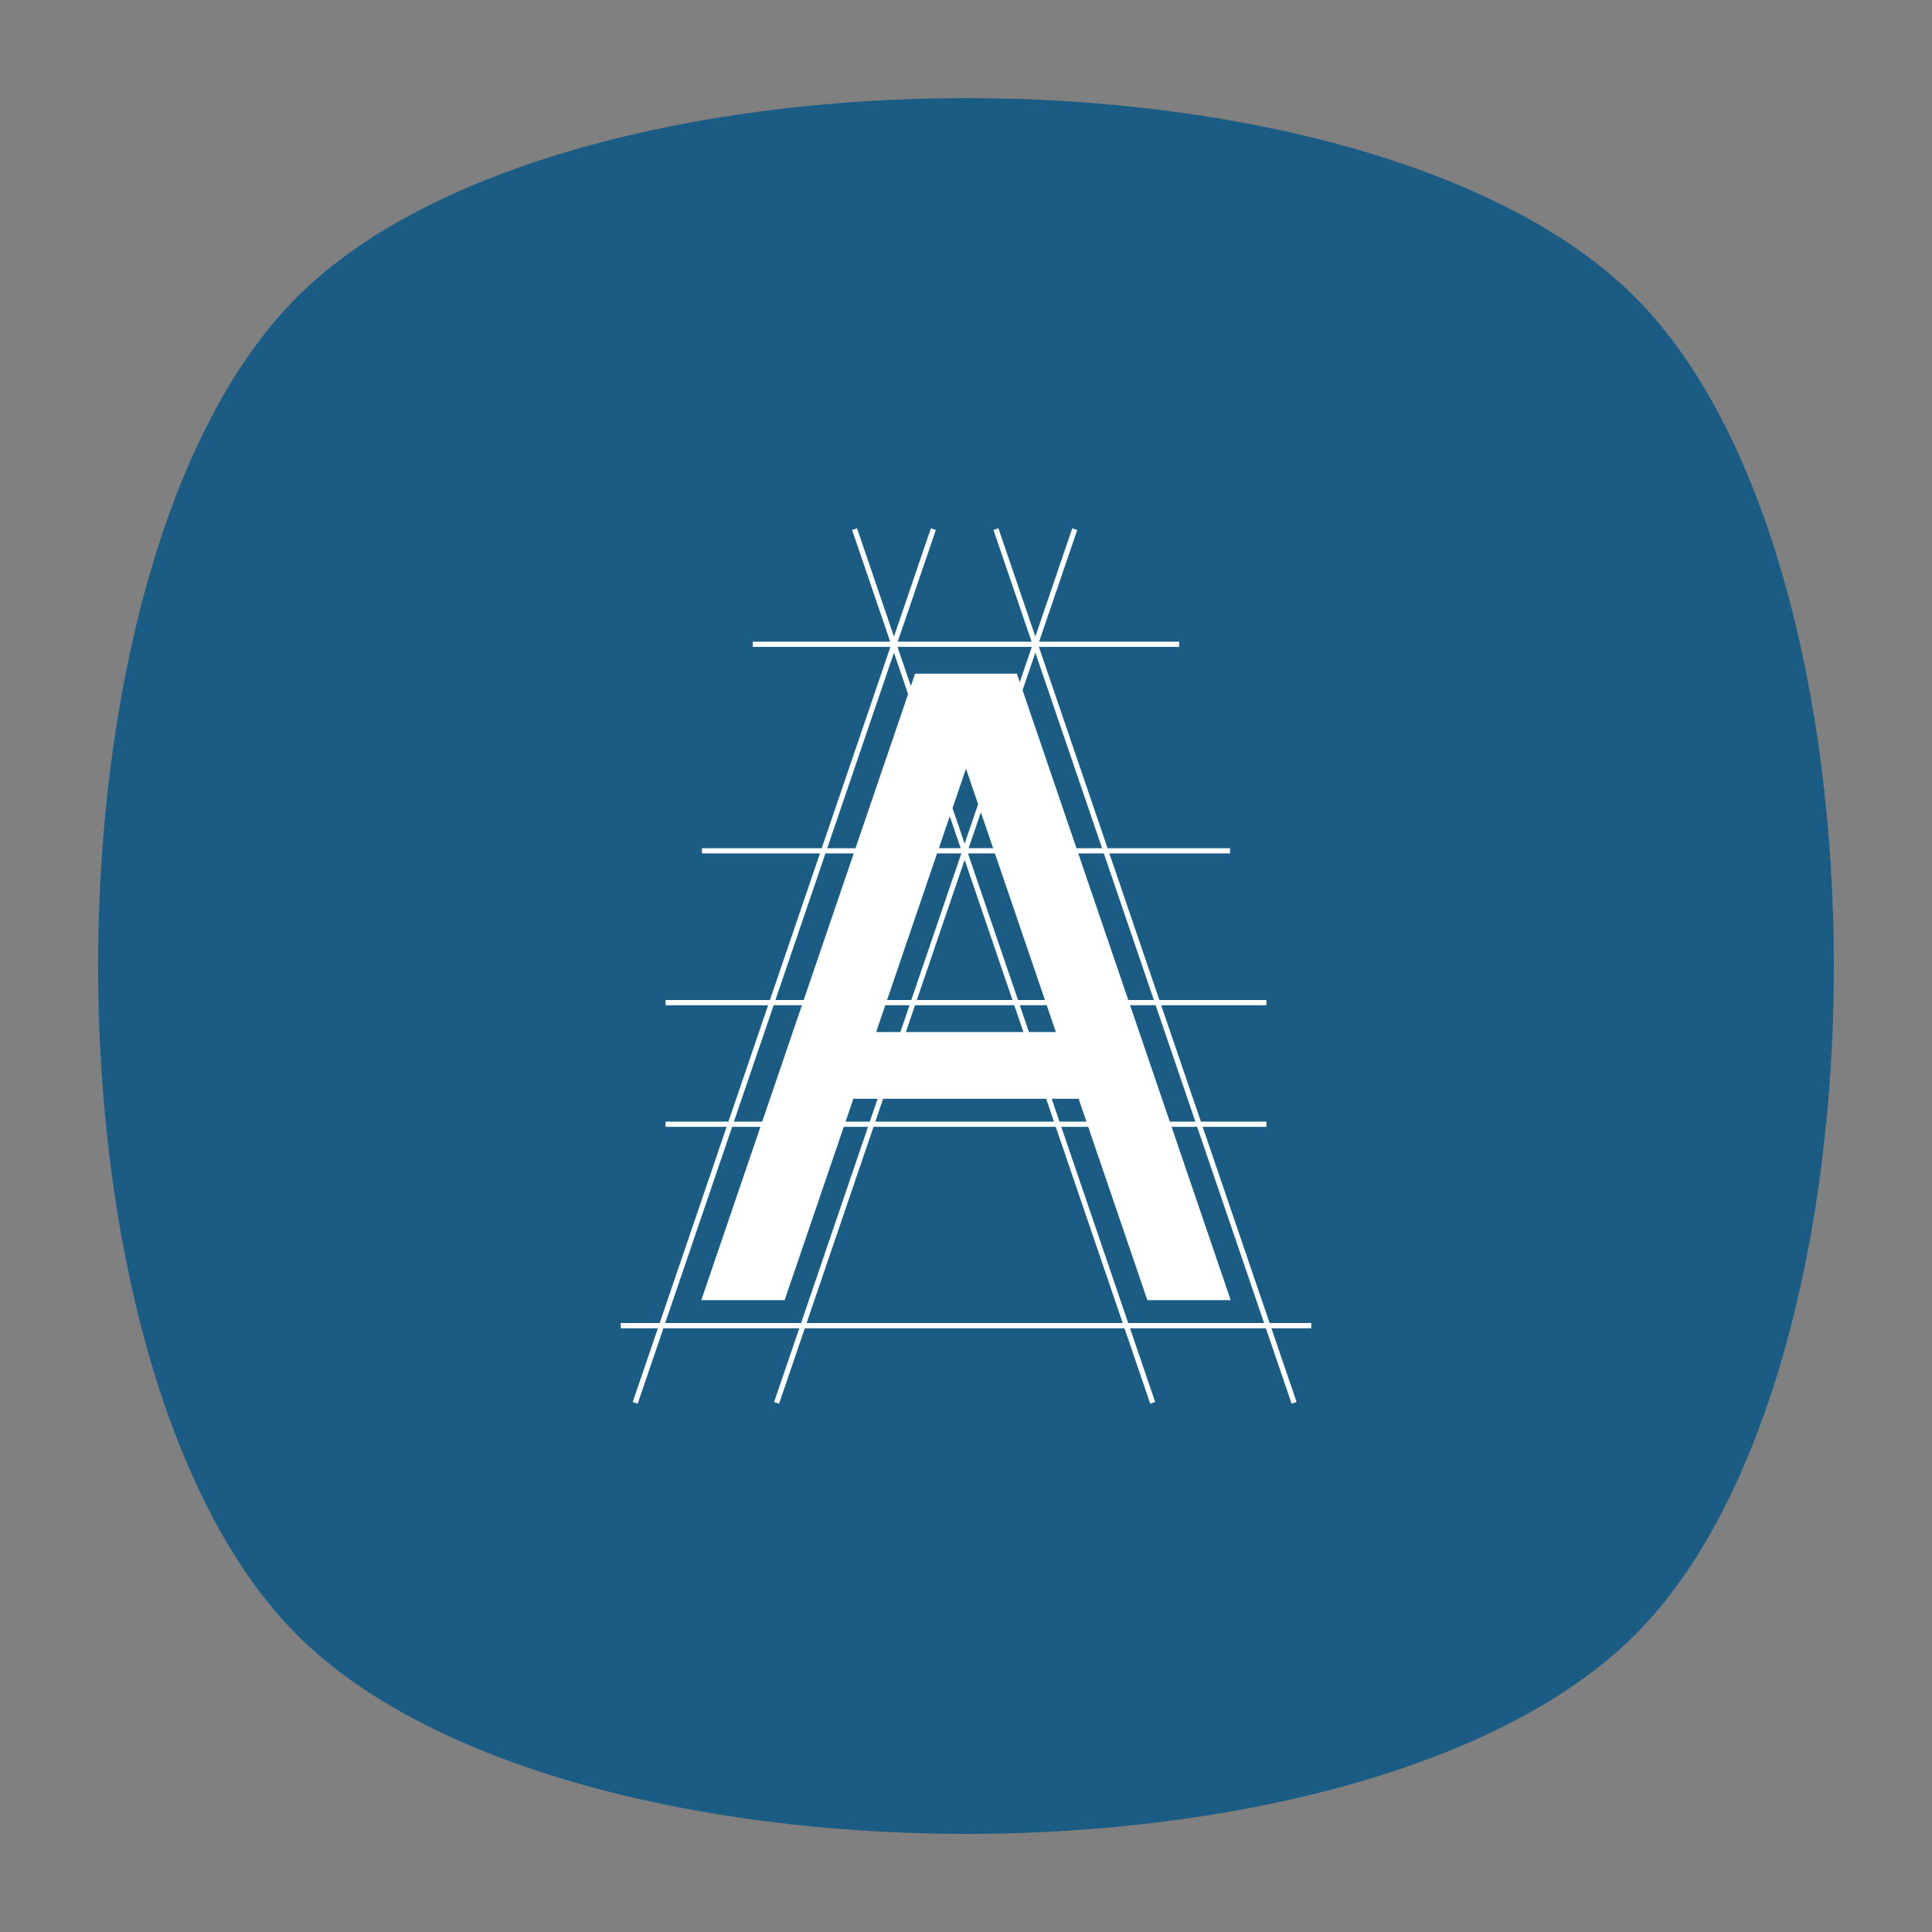 <?xml version="1.0" encoding="UTF-8" standalone="no"?>
<svg
   xmlns:dc="http://purl.org/dc/elements/1.1/"
   xmlns:cc="http://creativecommons.org/ns#"
   xmlns:rdf="http://www.w3.org/1999/02/22-rdf-syntax-ns#"
   xmlns:svg="http://www.w3.org/2000/svg"
   xmlns="http://www.w3.org/2000/svg"
   viewBox="0 0 640 640"
   height="640"
   width="640"
   xml:space="preserve"
   version="1.1"
   id="svg6808"><rect x="0" y="0" width="640" height="640" fill="#808080" stroke="none"/><defs
     id="defs6812"><clipPath
       id="clipPath6822"
       clipPathUnits="userSpaceOnUse"><path
         id="path6824"
         d="M 0,512 512,512 512,0 0,0 0,512 Z" /></clipPath><clipPath
       id="clipPath6830"
       clipPathUnits="userSpaceOnUse"><path
         id="path6832"
         d="m 18.325,493.744 475.4,0 0,-475.488 -475.4,0 0,475.488 z" /></clipPath><clipPath
       id="clipPath6834"
       clipPathUnits="userSpaceOnUse"><path
         id="path6836"
         d="M 448.99,63.029 C 389.293,3.332 122.807,3.332 63.11,63.029 3.413,122.726 3.413,389.312 63.01,449.009 c 59.597,59.696 326.283,59.596 385.98,0 59.697,-59.597 59.597,-326.283 0,-385.98" /></clipPath><radialGradient
       id="radialGradient6842"
       spreadMethod="pad"
       gradientTransform="matrix(237.722,0,0,237.722,256.025,256)"
       gradientUnits="userSpaceOnUse"
       r="1"
       cy="0"
       cx="0"
       fy="0"
       fx="0"><stop
         id="stop6844"
         offset="0"
         style="stop-opacity:1;stop-color:#ffffff" /><stop
         id="stop6846"
         offset="0.859"
         style="stop-opacity:0.141;stop-color:#ffffff" /><stop
         id="stop6848"
         offset="1"
         style="stop-opacity:0;stop-color:#ffffff" /></radialGradient><mask
       id="mask6850"
       height="1"
       width="1"
       y="0"
       x="0"
       maskUnits="userSpaceOnUse"><g
         id="g6852"><g
           id="g6854"><g
             id="g6856"><g
               id="g6858"><path
                 id="path6860"
                 style="fill:url(#radialGradient6842);stroke:none"
                 d="m -32768,32767 65535,0 0,-65535 -65535,0 0,65535 z" /></g></g></g></g></mask><radialGradient
       id="radialGradient6862"
       spreadMethod="pad"
       gradientTransform="matrix(237.722,0,0,237.722,256.025,256)"
       gradientUnits="userSpaceOnUse"
       r="1"
       cy="0"
       cx="0"
       fy="0"
       fx="0"><stop
         id="stop6864"
         offset="0"
         style="stop-opacity:1;stop-color:#010101" /><stop
         id="stop6866"
         offset="0.859"
         style="stop-opacity:1;stop-color:#010101" /><stop
         id="stop6868"
         offset="1"
         style="stop-opacity:1;stop-color:#010101" /></radialGradient><clipPath
       id="clipPath6892"
       clipPathUnits="userSpaceOnUse"><path
         id="path6894"
         d="m 18.325,493.744 475.4,0 0,-475.488 -475.4,0 0,475.488 z" /></clipPath><clipPath
       id="clipPath6896"
       clipPathUnits="userSpaceOnUse"><path
         id="path6898"
         d="M 448.99,63.029 C 389.293,3.332 122.807,3.332 63.11,63.029 3.413,122.726 3.413,389.312 63.01,449.009 c 59.597,59.696 326.283,59.596 385.98,0 59.697,-59.597 59.597,-326.283 0,-385.98" /></clipPath><radialGradient
       id="radialGradient6904"
       spreadMethod="pad"
       gradientTransform="matrix(188.255,188.361,-130.359,130.279,256.025,256.044)"
       gradientUnits="userSpaceOnUse"
       r="1"
       cy="0"
       cx="0"
       fy="0"
       fx="0"><stop
         id="stop6906"
         offset="0"
         style="stop-opacity:1;stop-color:#ffffff" /><stop
         id="stop6908"
         offset="0.859"
         style="stop-opacity:0.141;stop-color:#ffffff" /><stop
         id="stop6910"
         offset="1"
         style="stop-opacity:0;stop-color:#ffffff" /></radialGradient><mask
       id="mask6912"
       height="1"
       width="1"
       y="0"
       x="0"
       maskUnits="userSpaceOnUse"><g
         id="g6914"><g
           id="g6916"><g
             id="g6918"><g
               id="g6920"><path
                 id="path6922"
                 style="fill:url(#radialGradient6904);stroke:none"
                 d="m -32768,32767 65535,0 0,-65535 -65535,0 0,65535 z" /></g></g></g></g></mask><radialGradient
       id="radialGradient6924"
       spreadMethod="pad"
       gradientTransform="matrix(188.255,188.361,-130.359,130.279,256.025,256.044)"
       gradientUnits="userSpaceOnUse"
       r="1"
       cy="0"
       cx="0"
       fy="0"
       fx="0"><stop
         id="stop6926"
         offset="0"
         style="stop-opacity:1;stop-color:#010101" /><stop
         id="stop6928"
         offset="0.859"
         style="stop-opacity:1;stop-color:#010101" /><stop
         id="stop6930"
         offset="1"
         style="stop-opacity:1;stop-color:#010101" /></radialGradient><clipPath
       id="clipPath6954"
       clipPathUnits="userSpaceOnUse"><path
         id="path6956"
         d="m 18.275,493.694 475.387,0 0,-475.438 -475.387,0 0,475.438 z" /></clipPath><clipPath
       id="clipPath6958"
       clipPathUnits="userSpaceOnUse"><path
         id="path6960"
         d="m 63.01,63.029 c 59.697,-59.697 326.183,-59.697 385.88,0 59.697,59.697 59.697,326.183 0,385.88 -59.697,59.696 -326.183,59.696 -385.88,0.1 -59.697,-59.597 -59.597,-326.283 0,-385.98" /></clipPath><radialGradient
       id="radialGradient6966"
       spreadMethod="pad"
       gradientTransform="matrix(-188.288,188.394,130.382,130.302,255.925,255.994)"
       gradientUnits="userSpaceOnUse"
       r="1"
       cy="0"
       cx="0"
       fy="0"
       fx="0"><stop
         id="stop6968"
         offset="0"
         style="stop-opacity:1;stop-color:#ffffff" /><stop
         id="stop6970"
         offset="0.859"
         style="stop-opacity:0.141;stop-color:#ffffff" /><stop
         id="stop6972"
         offset="1"
         style="stop-opacity:0;stop-color:#ffffff" /></radialGradient><mask
       id="mask6974"
       height="1"
       width="1"
       y="0"
       x="0"
       maskUnits="userSpaceOnUse"><g
         id="g6976"><g
           id="g6978"><g
             id="g6980"><g
               id="g6982"><path
                 id="path6984"
                 style="fill:url(#radialGradient6966);stroke:none"
                 d="m -32768,32767 65535,0 0,-65535 -65535,0 0,65535 z" /></g></g></g></g></mask><radialGradient
       id="radialGradient6986"
       spreadMethod="pad"
       gradientTransform="matrix(-188.288,188.394,130.382,130.302,255.925,255.994)"
       gradientUnits="userSpaceOnUse"
       r="1"
       cy="0"
       cx="0"
       fy="0"
       fx="0"><stop
         id="stop6988"
         offset="0"
         style="stop-opacity:1;stop-color:#010101" /><stop
         id="stop6990"
         offset="0.859"
         style="stop-opacity:1;stop-color:#010101" /><stop
         id="stop6992"
         offset="1"
         style="stop-opacity:1;stop-color:#010101" /></radialGradient></defs><g
     transform="matrix(1.25,0,0,-1.25,0,640)"
     id="g6816"><g
       id="g6818"><g
         clip-path="url(#clipPath6822)"
         id="g6820"><g
           id="g6826"><g
             id="g6828" /><g
             id="g6870"><g
               style="opacity:0.4"
               id="g6872"
               clip-path="url(#clipPath6830)"><g
                 id="g6874"><g
                   id="g6876"
                   clip-path="url(#clipPath6834)"><g
                     id="g6878"><g
                       id="g6880" /><g
                       id="g6882"
                       mask="url(#mask6850)"><g
                         id="g6884"><path
                           id="path6886"
                           style="fill:url(#radialGradient6862);stroke:none"
                           d="M 448.99,63.029 C 389.293,3.332 122.807,3.332 63.11,63.029 3.413,122.726 3.413,389.312 63.01,449.009 c 59.597,59.696 326.283,59.596 385.98,0 59.697,-59.597 59.597,-326.283 0,-385.98" /></g></g></g></g></g></g></g></g><g
           id="g6888"><g
             id="g6890" /><g
             id="g6932"><g
               style="opacity:0.4"
               id="g6934"
               clip-path="url(#clipPath6892)"><g
                 id="g6936"><g
                   id="g6938"
                   clip-path="url(#clipPath6896)"><g
                     id="g6940"><g
                       id="g6942" /><g
                       id="g6944"
                       mask="url(#mask6912)"><g
                         id="g6946"><path
                           id="path6948"
                           style="fill:url(#radialGradient6924);stroke:none"
                           d="M 448.99,63.029 C 389.293,3.332 122.807,3.332 63.11,63.029 3.413,122.726 3.413,389.312 63.01,449.009 c 59.597,59.696 326.283,59.596 385.98,0 59.697,-59.597 59.597,-326.283 0,-385.98" /></g></g></g></g></g></g></g></g><g
           id="g6950"><g
             id="g6952" /><g
             id="g6994"><g
               style="opacity:0.4"
               id="g6996"
               clip-path="url(#clipPath6954)"><g
                 id="g6998"><g
                   id="g7000"
                   clip-path="url(#clipPath6958)"><g
                     id="g7002"><g
                       id="g7004" /><g
                       id="g7006"
                       mask="url(#mask6974)"><g
                         id="g7008"><path
                           id="path7010"
                           style="fill:url(#radialGradient6986);stroke:none"
                           d="m 63.01,63.029 c 59.697,-59.697 326.183,-59.697 385.88,0 59.697,59.697 59.697,326.183 0,385.88 -59.697,59.696 -326.183,59.696 -385.88,0.1 -59.697,-59.597 -59.597,-326.283 0,-385.98" /></g></g></g></g></g></g></g></g><g
           transform="translate(433.279,78.721)"
           id="g7012"><path
             id="path7014"
             style="fill:#1a5c84;fill-opacity:1;fill-rule:nonzero;stroke:none"
             d="m 0,0 c -70.294,-70.294 -284.264,-70.294 -354.558,0 -70.295,70.294 -70.295,284.264 0,354.558 70.294,70.295 284.264,70.295 354.558,0 C 70.294,284.264 70.294,70.294 0,0" /></g><g
           transform="translate(298.993,161.381)"
           id="g7016"><path
             id="path7018"
             style="fill:#ffffff;fill-opacity:1;fill-rule:nonzero;stroke:none"
             d="m 0,0 -17.741,51.989 7.138,0 15.671,-45.924 22.09,0 -14.772,43.287 -0.236,0.694 -0.662,1.943 6.777,0 L 36.005,0 0,0 Z m -85.236,0 17.741,51.989 48.29,0 L -1.464,0 -85.236,0 Z m -1.464,0 -36.007,0 17.741,51.989 7.493,0 -0.663,-1.943 -0.237,-0.694 -14.771,-43.287 22.089,0 15.672,45.924 6.423,0 L -86.7,0 Z m -7.267,84.222 7.493,0 -0.663,-1.943 -0.236,-0.694 -9.627,-28.21 -7.493,0 10.526,30.847 z m 13.728,40.228 7.493,0 -0.663,-1.942 -0.236,-0.693 -12.356,-36.207 -7.493,0 13.255,38.842 z m 18.153,53.197 3.746,-10.979 -13.933,-40.831 -7.494,0 17.681,51.81 z m 36.531,1.541 -3.182,-9.325 -0.757,2.219 -26.998,0 -1.115,-3.268 -3.54,10.374 35.592,0 z m 0.94,-1.543 17.68,-51.808 -6.778,0 -14.291,41.878 3.389,9.93 z m 31.407,-92.037 -6.777,0 -12.355,36.207 -0.237,0.693 -0.663,1.943 6.777,0 13.255,-38.843 z m -27.075,-26.168 1.683,0 5.454,0 1.762,-5.162 0.307,-0.903 -7.136,0 -2.07,6.065 z m -44.669,0 43.204,0 2.069,-6.065 -47.343,0 2.07,6.065 z m -7.889,0 5.455,0 0.968,0 -2.069,-6.065 -6.423,0 0.308,0.903 1.761,5.162 z m 14.88,24.782 -2.424,-7.105 -6.423,0 2.424,7.105 6.423,0 z m 13.554,41.615 -5.776,0 2.888,8.464 2.888,-8.464 z m 1.057,1.2 -3.212,9.411 3.569,10.459 3.212,-9.411 -3.569,-10.459 z m 1.056,-1.2 3.245,9.512 3.246,-9.512 -6.491,0 z m -13.729,-40.229 12.672,37.135 12.672,-37.135 -25.344,0 z m -0.126,-8.491 -2.77,0 2.424,7.105 26.29,0 2.424,-7.106 -2.055,0 0,0.001 -26.313,0 z m 36.972,-0.001 -7.138,0 -2.425,7.106 7.138,0 2.425,-7.106 z m -3.443,10.088 0.545,-1.596 -7.138,0 -13.255,38.843 7.138,0 12.71,-37.247 z m -28.036,37.246 6.423,0 -13.255,-38.842 -6.423,0 0.545,1.597 12.71,37.245 z m 68.448,-71.075 -6.777,0 -9.628,28.211 -0.236,0.693 -0.663,1.943 6.778,0 10.526,-30.847 z M 48.507,0 37.471,0 19.73,51.989 l 16.896,0 0,1.386 -17.369,0 -10.526,30.847 27.895,0 0,1.386 -28.369,0 -13.254,38.843 31.979,0 0,1.386 -32.452,0 -18.206,53.351 37.19,0 0,1.386 -37.129,0 10.098,29.594 -1.312,0.448 -9.787,-28.677 -9.673,28.348 -0.112,0.328 -1.313,-0.448 10.099,-29.593 -35.472,0 10.099,29.594 -1.313,0.448 -9.785,-28.677 -9.787,28.677 -1.311,-0.448 10.099,-29.594 -36.416,0 0,-1.386 36.476,0 -18.206,-53.351 -31.738,0 0,-1.386 31.265,0 -13.255,-38.843 -27.653,0 0,-1.386 27.18,0 -10.526,-30.847 -16.654,0 0,-1.386 16.181,0 L -124.172,0 l -10.321,0 0,-1.386 9.849,0 -6.67,-19.544 1.313,-0.448 6.821,19.992 36.006,0 -6.669,-19.545 1.312,-0.447 6.823,19.992 84.717,0 6.822,-19.991 1.313,0.446 -6.669,19.545 36.005,0 6.822,-19.991 1.313,0.446 -6.67,19.545 10.562,0 0,1.386 z" /></g></g></g></g></svg>